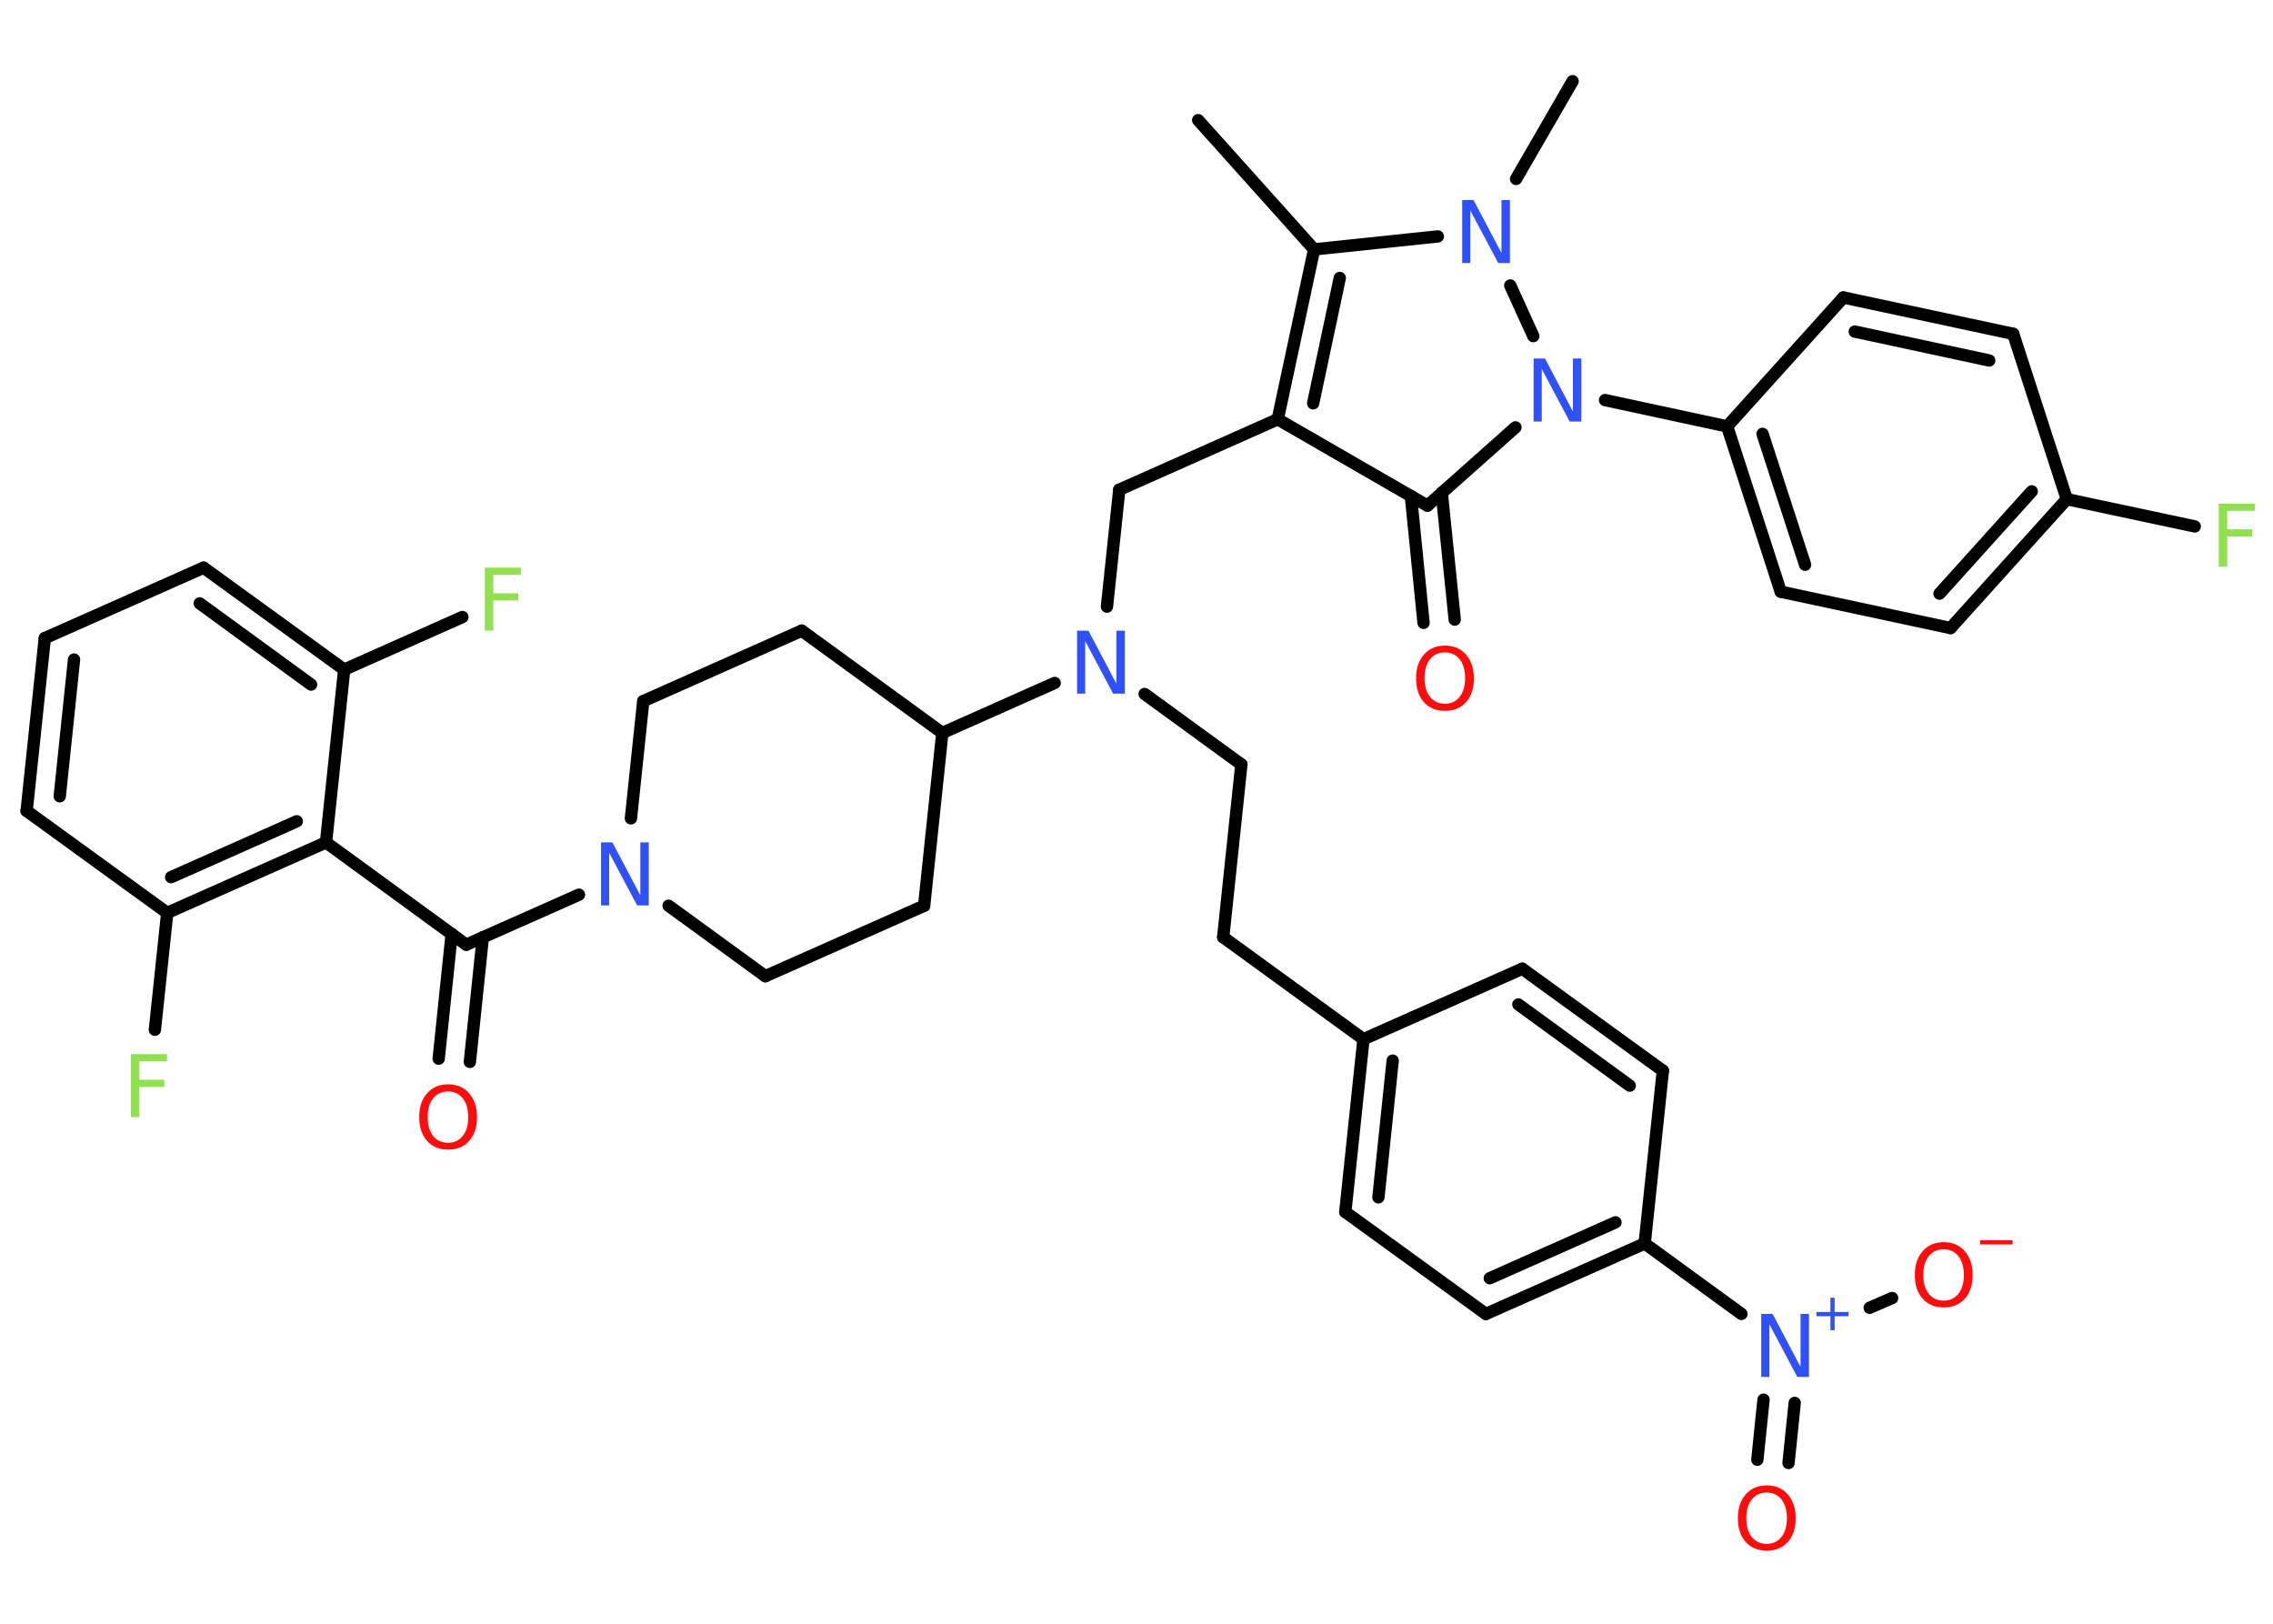 <?xml version='1.0' encoding='UTF-8'?>
<!DOCTYPE svg PUBLIC "-//W3C//DTD SVG 1.1//EN" "http://www.w3.org/Graphics/SVG/1.1/DTD/svg11.dtd">
<svg version='1.2' xmlns='http://www.w3.org/2000/svg' xmlns:xlink='http://www.w3.org/1999/xlink' width='70.0mm' height='50.0mm' viewBox='0 0 70.0 50.0'>
  <desc>Generated by the Chemistry Development Kit (http://github.com/cdk)</desc>
  <g stroke-linecap='round' stroke-linejoin='round' stroke='#000000' stroke-width='.38' fill='#3050F8'>
    <rect x='.0' y='.0' width='70.0' height='50.0' fill='#FFFFFF' stroke='none'/>
    <g id='mol1' class='mol'>
      <line id='mol1bnd1' class='bond' x1='36.9' y1='3.7' x2='40.47' y2='7.68'/>
      <g id='mol1bnd2' class='bond'>
        <line x1='40.47' y1='7.68' x2='39.35' y2='12.91'/>
        <line x1='41.26' y1='8.56' x2='40.44' y2='12.42'/>
      </g>
      <line id='mol1bnd3' class='bond' x1='39.35' y1='12.91' x2='34.47' y2='15.08'/>
      <line id='mol1bnd4' class='bond' x1='34.47' y1='15.08' x2='34.09' y2='18.68'/>
      <line id='mol1bnd5' class='bond' x1='35.25' y1='21.37' x2='38.23' y2='23.54'/>
      <line id='mol1bnd6' class='bond' x1='38.23' y1='23.54' x2='37.67' y2='28.86'/>
      <line id='mol1bnd7' class='bond' x1='37.67' y1='28.86' x2='41.99' y2='32.0'/>
      <g id='mol1bnd8' class='bond'>
        <line x1='41.99' y1='32.0' x2='41.43' y2='37.32'/>
        <line x1='42.89' y1='32.66' x2='42.45' y2='36.87'/>
      </g>
      <line id='mol1bnd9' class='bond' x1='41.43' y1='37.32' x2='45.76' y2='40.46'/>
      <g id='mol1bnd10' class='bond'>
        <line x1='45.76' y1='40.46' x2='50.65' y2='38.29'/>
        <line x1='45.88' y1='39.36' x2='49.75' y2='37.64'/>
      </g>
      <line id='mol1bnd11' class='bond' x1='50.65' y1='38.29' x2='53.63' y2='40.46'/>
      <g id='mol1bnd12' class='bond'>
        <line x1='55.27' y1='43.2' x2='55.08' y2='45.05'/>
        <line x1='54.31' y1='43.1' x2='54.12' y2='44.95'/>
      </g>
      <line id='mol1bnd13' class='bond' x1='57.58' y1='40.27' x2='58.27' y2='39.97'/>
      <line id='mol1bnd14' class='bond' x1='50.65' y1='38.29' x2='51.21' y2='32.97'/>
      <g id='mol1bnd15' class='bond'>
        <line x1='51.21' y1='32.97' x2='46.88' y2='29.83'/>
        <line x1='50.19' y1='33.43' x2='46.76' y2='30.93'/>
      </g>
      <line id='mol1bnd16' class='bond' x1='41.99' y1='32.0' x2='46.88' y2='29.83'/>
      <line id='mol1bnd17' class='bond' x1='32.48' y1='21.03' x2='29.02' y2='22.57'/>
      <line id='mol1bnd18' class='bond' x1='29.02' y1='22.57' x2='24.69' y2='19.42'/>
      <line id='mol1bnd19' class='bond' x1='24.69' y1='19.42' x2='19.81' y2='21.59'/>
      <line id='mol1bnd20' class='bond' x1='19.81' y1='21.59' x2='19.43' y2='25.2'/>
      <line id='mol1bnd21' class='bond' x1='17.83' y1='27.55' x2='14.36' y2='29.09'/>
      <g id='mol1bnd22' class='bond'>
        <line x1='14.87' y1='28.86' x2='14.47' y2='32.7'/>
        <line x1='13.91' y1='28.76' x2='13.51' y2='32.6'/>
      </g>
      <line id='mol1bnd23' class='bond' x1='14.36' y1='29.09' x2='10.04' y2='25.94'/>
      <g id='mol1bnd24' class='bond'>
        <line x1='5.15' y1='28.11' x2='10.04' y2='25.94'/>
        <line x1='5.27' y1='27.01' x2='9.14' y2='25.29'/>
      </g>
      <line id='mol1bnd25' class='bond' x1='5.15' y1='28.11' x2='4.77' y2='31.71'/>
      <line id='mol1bnd26' class='bond' x1='5.15' y1='28.11' x2='.82' y2='24.97'/>
      <g id='mol1bnd27' class='bond'>
        <line x1='1.38' y1='19.65' x2='.82' y2='24.97'/>
        <line x1='2.28' y1='20.31' x2='1.84' y2='24.52'/>
      </g>
      <line id='mol1bnd28' class='bond' x1='1.38' y1='19.65' x2='6.27' y2='17.48'/>
      <g id='mol1bnd29' class='bond'>
        <line x1='10.6' y1='20.62' x2='6.27' y2='17.48'/>
        <line x1='9.58' y1='21.08' x2='6.15' y2='18.58'/>
      </g>
      <line id='mol1bnd30' class='bond' x1='10.04' y1='25.94' x2='10.6' y2='20.62'/>
      <line id='mol1bnd31' class='bond' x1='10.6' y1='20.62' x2='14.24' y2='19.0'/>
      <line id='mol1bnd32' class='bond' x1='20.59' y1='27.89' x2='23.57' y2='30.06'/>
      <line id='mol1bnd33' class='bond' x1='23.57' y1='30.06' x2='28.46' y2='27.89'/>
      <line id='mol1bnd34' class='bond' x1='29.02' y1='22.57' x2='28.46' y2='27.89'/>
      <line id='mol1bnd35' class='bond' x1='39.35' y1='12.91' x2='43.96' y2='15.57'/>
      <g id='mol1bnd36' class='bond'>
        <line x1='44.4' y1='15.17' x2='44.8' y2='19.08'/>
        <line x1='43.45' y1='15.27' x2='43.84' y2='19.18'/>
      </g>
      <line id='mol1bnd37' class='bond' x1='43.96' y1='15.57' x2='46.67' y2='13.16'/>
      <line id='mol1bnd38' class='bond' x1='49.43' y1='12.32' x2='53.19' y2='13.13'/>
      <g id='mol1bnd39' class='bond'>
        <line x1='53.19' y1='13.13' x2='54.84' y2='18.22'/>
        <line x1='54.28' y1='13.36' x2='55.59' y2='17.39'/>
      </g>
      <line id='mol1bnd40' class='bond' x1='54.84' y1='18.22' x2='60.07' y2='19.34'/>
      <g id='mol1bnd41' class='bond'>
        <line x1='60.07' y1='19.34' x2='63.65' y2='15.37'/>
        <line x1='59.73' y1='18.28' x2='62.57' y2='15.13'/>
      </g>
      <line id='mol1bnd42' class='bond' x1='63.65' y1='15.37' x2='67.59' y2='16.21'/>
      <line id='mol1bnd43' class='bond' x1='63.65' y1='15.37' x2='62.0' y2='10.28'/>
      <g id='mol1bnd44' class='bond'>
        <line x1='62.0' y1='10.28' x2='56.77' y2='9.16'/>
        <line x1='61.26' y1='11.1' x2='57.12' y2='10.21'/>
      </g>
      <line id='mol1bnd45' class='bond' x1='53.19' y1='13.13' x2='56.77' y2='9.16'/>
      <line id='mol1bnd46' class='bond' x1='47.22' y1='10.35' x2='46.51' y2='8.79'/>
      <line id='mol1bnd47' class='bond' x1='40.47' y1='7.68' x2='44.28' y2='7.28'/>
      <line id='mol1bnd48' class='bond' x1='46.69' y1='5.51' x2='48.43' y2='2.5'/>
      <path id='mol1atm5' class='atom' d='M33.17 19.42h.35l.86 1.63v-1.63h.26v1.94h-.36l-.86 -1.62v1.62h-.25v-1.94z' stroke='none'/>
      <g id='mol1atm12' class='atom'>
        <path d='M54.24 40.46h.35l.86 1.63v-1.63h.26v1.94h-.36l-.86 -1.62v1.62h-.25v-1.94z' stroke='none'/>
        <path d='M56.5 39.96v.44h.43v.13h-.43v.43h-.13v-.43h-.43v-.13h.43v-.44h.13z' stroke='none'/>
      </g>
      <path id='mol1atm13' class='atom' d='M54.41 45.96q-.29 .0 -.46 .21q-.17 .21 -.17 .58q.0 .37 .17 .58q.17 .21 .46 .21q.28 .0 .45 -.21q.17 -.21 .17 -.58q.0 -.37 -.17 -.58q-.17 -.21 -.45 -.21zM54.41 45.74q.41 .0 .65 .28q.24 .28 .24 .73q.0 .46 -.24 .73q-.24 .27 -.65 .27q-.41 .0 -.65 -.27q-.24 -.27 -.24 -.73q.0 -.46 .24 -.73q.24 -.28 .65 -.28z' stroke='none' fill='#FF0D0D'/>
      <g id='mol1atm14' class='atom'>
        <path d='M59.86 38.47q-.29 .0 -.46 .21q-.17 .21 -.17 .58q.0 .37 .17 .58q.17 .21 .46 .21q.28 .0 .45 -.21q.17 -.21 .17 -.58q.0 -.37 -.17 -.58q-.17 -.21 -.45 -.21zM59.86 38.25q.41 .0 .65 .28q.24 .28 .24 .73q.0 .46 -.24 .73q-.24 .27 -.65 .27q-.41 .0 -.65 -.27q-.24 -.27 -.24 -.73q.0 -.46 .24 -.73q.24 -.28 .65 -.28z' stroke='none' fill='#FF0D0D'/>
        <path d='M60.98 38.19h1.0v.13h-1.0v-.13z' stroke='none' fill='#FF0D0D'/>
      </g>
      <path id='mol1atm20' class='atom' d='M18.51 25.94h.35l.86 1.63v-1.63h.26v1.94h-.36l-.86 -1.62v1.62h-.25v-1.94z' stroke='none'/>
      <path id='mol1atm22' class='atom' d='M13.8 33.61q-.29 .0 -.46 .21q-.17 .21 -.17 .58q.0 .37 .17 .58q.17 .21 .46 .21q.28 .0 .45 -.21q.17 -.21 .17 -.58q.0 -.37 -.17 -.58q-.17 -.21 -.45 -.21zM13.8 33.39q.41 .0 .65 .28q.24 .28 .24 .73q.0 .46 -.24 .73q-.24 .27 -.65 .27q-.41 .0 -.65 -.27q-.24 -.27 -.24 -.73q.0 -.46 .24 -.73q.24 -.28 .65 -.28z' stroke='none' fill='#FF0D0D'/>
      <path id='mol1atm25' class='atom' d='M4.03 32.46h1.11v.22h-.85v.57h.77v.22h-.77v.93h-.26v-1.94z' stroke='none' fill='#90E050'/>
      <path id='mol1atm30' class='atom' d='M14.93 17.48h1.11v.22h-.85v.57h.77v.22h-.77v.93h-.26v-1.94z' stroke='none' fill='#90E050'/>
      <path id='mol1atm34' class='atom' d='M44.5 20.09q-.29 .0 -.46 .21q-.17 .21 -.17 .58q.0 .37 .17 .58q.17 .21 .46 .21q.28 .0 .45 -.21q.17 -.21 .17 -.58q.0 -.37 -.17 -.58q-.17 -.21 -.45 -.21zM44.5 19.88q.41 .0 .65 .28q.24 .28 .24 .73q.0 .46 -.24 .73q-.24 .27 -.65 .27q-.41 .0 -.65 -.27q-.24 -.27 -.24 -.73q.0 -.46 .24 -.73q.24 -.28 .65 -.28z' stroke='none' fill='#FF0D0D'/>
      <path id='mol1atm35' class='atom' d='M47.23 11.04h.35l.86 1.63v-1.63h.26v1.94h-.36l-.86 -1.62v1.62h-.25v-1.94z' stroke='none'/>
      <path id='mol1atm40' class='atom' d='M68.33 15.51h1.11v.22h-.85v.57h.77v.22h-.77v.93h-.26v-1.94z' stroke='none' fill='#90E050'/>
      <path id='mol1atm43' class='atom' d='M45.03 6.16h.35l.86 1.63v-1.63h.26v1.94h-.36l-.86 -1.62v1.62h-.25v-1.94z' stroke='none'/>
    </g>
  </g>
</svg>
